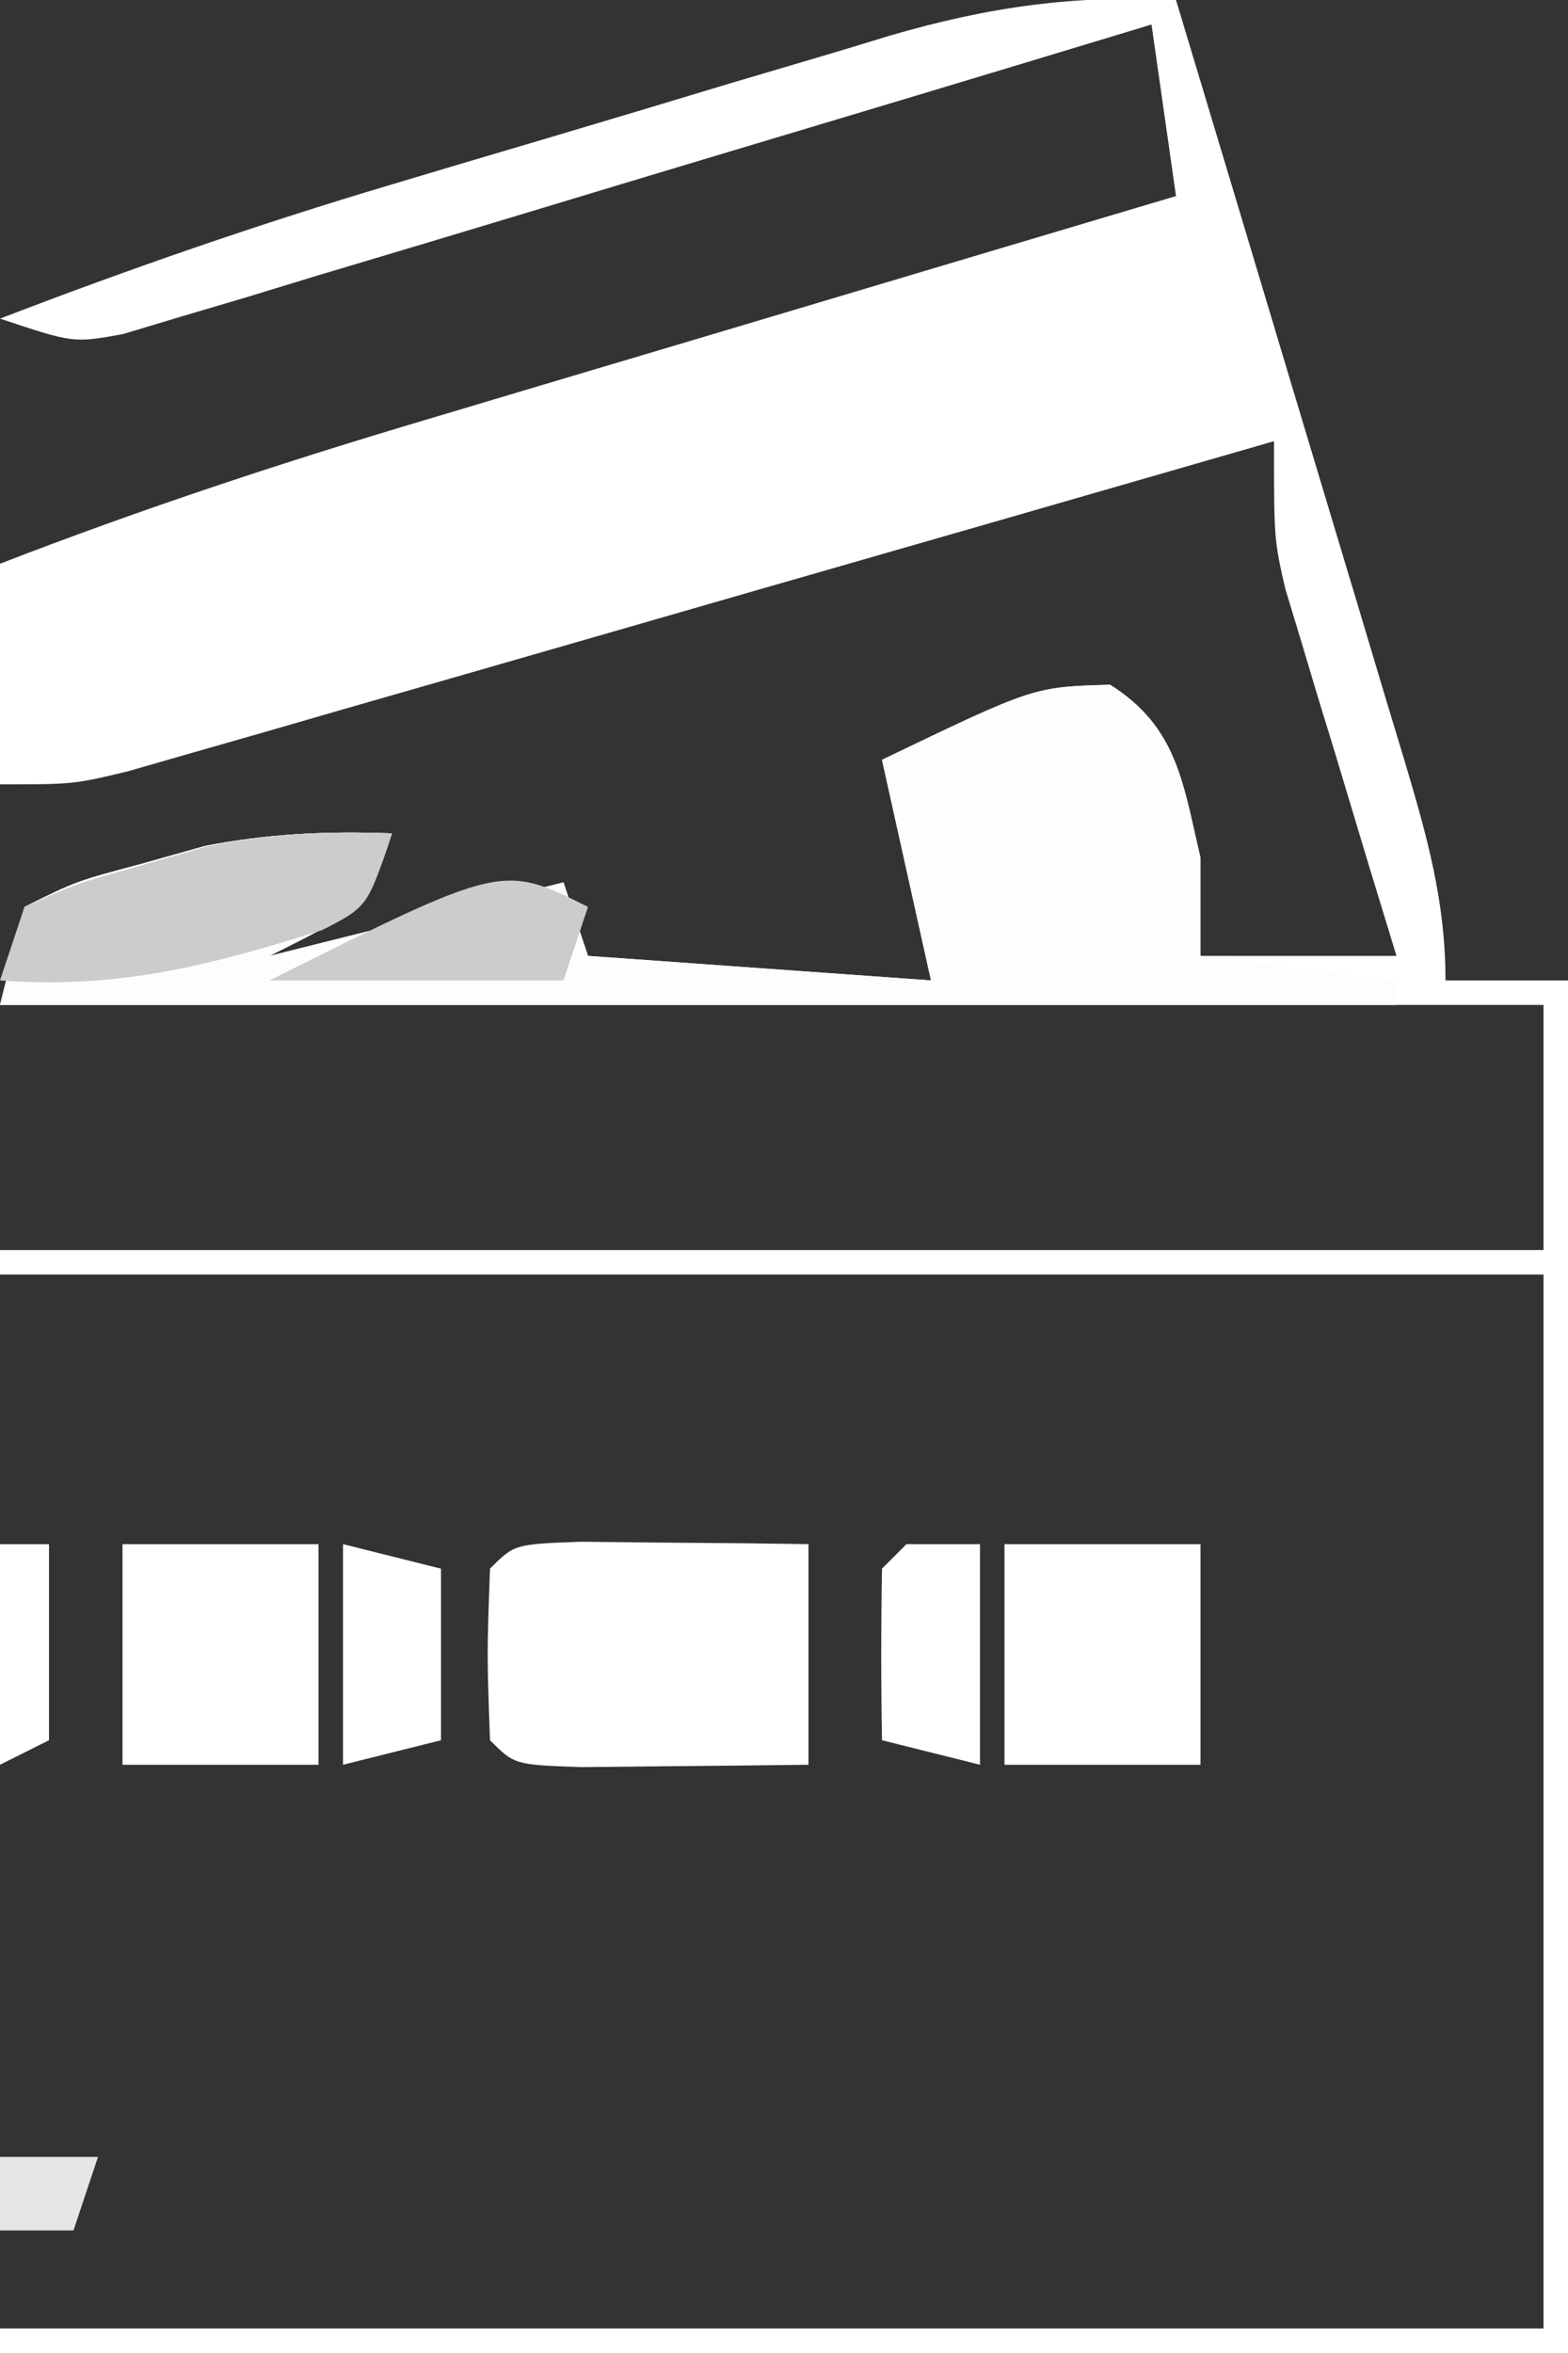 <?xml version="1.0" encoding="UTF-8"?>
<svg version="1.1" xmlns="http://www.w3.org/2000/svg" width="64" height="96">
<rect width="100%" height="100%" fill="#333333" stroke="none"/>
<path d="M0 0 C1.572 5.213 3.138 10.427 4.7 15.643 C5.232 17.418 5.765 19.192 6.3 20.966 C7.069 23.514 7.832 26.063 8.594 28.613 C8.834 29.407 9.075 30.201 9.323 31.019 C10.241 34.106 11 36.76 11 40 C12.65 40 14.3 40 16 40 C16 58.48 16 76.96 16 96 C-5.12 96 -26.24 96 -48 96 C-48 95.67 -48 95.34 -48 95 C-27.21 95 -6.42 95 15 95 C15 80.81 15 66.62 15 52 C-5.79 52 -26.58 52 -48 52 C-48 51.67 -48 51.34 -48 51 C-27.21 51 -6.42 51 15 51 C15 47.7 15 44.4 15 41 C-5.79 41 -26.58 41 -48 41 C-47.67 39.68 -47.34 38.36 -47 37 C-44.891 35.953 -44.891 35.953 -42.25 35.25 C-41.389 35.008 -40.528 34.765 -39.641 34.516 C-37.021 34.004 -34.662 33.904 -32 34 C-33 37 -33 37 -37 39 C-33.04 38.01 -29.08 37.02 -25 36 C-24.67 36.99 -24.34 37.98 -24 39 C-17.07 39.495 -17.07 39.495 -10 40 C-10.66 37.03 -11.32 34.06 -12 31 C-5.805 28.022 -5.805 28.022 -2.688 27.938 C0.054 29.664 0.282 31.949 1 35 C1 36.32 1 37.64 1 39 C3.64 39 6.28 39 9 39 C8.639 37.819 8.278 36.638 7.906 35.422 C7.437 33.865 6.968 32.307 6.5 30.75 C6.262 29.973 6.023 29.195 5.777 28.395 C5.552 27.64 5.326 26.886 5.094 26.109 C4.884 25.418 4.675 24.727 4.459 24.015 C4 22 4 22 4 18 C3.393 18.175 2.786 18.351 2.16 18.531 C-4.149 20.353 -10.459 22.169 -16.77 23.981 C-19.127 24.659 -21.483 25.338 -23.839 26.019 C-27.221 26.995 -30.604 27.967 -33.988 28.938 C-35.045 29.244 -36.101 29.55 -37.189 29.865 C-38.17 30.146 -39.151 30.426 -40.161 30.715 C-41.025 30.964 -41.889 31.212 -42.779 31.469 C-45 32 -45 32 -48 32 C-48 29.03 -48 26.06 -48 23 C-42.219 20.762 -36.411 18.843 -30.469 17.082 C-29.592 16.82 -28.716 16.558 -27.813 16.288 C-25.043 15.46 -22.271 14.636 -19.5 13.812 C-17.609 13.248 -15.719 12.684 -13.828 12.119 C-9.22 10.743 -4.61 9.371 0 8 C-0.495 4.535 -0.495 4.535 -1 1 C-1.545 1.165 -2.089 1.33 -2.65 1.5 C-8.308 3.214 -13.97 4.915 -19.634 6.609 C-21.749 7.243 -23.862 7.881 -25.975 8.521 C-29.008 9.44 -32.045 10.348 -35.082 11.254 C-36.029 11.543 -36.976 11.833 -37.952 12.131 C-38.832 12.392 -39.713 12.652 -40.62 12.92 C-41.395 13.153 -42.17 13.386 -42.969 13.627 C-45 14 -45 14 -48 13 C-42.711 10.967 -37.422 9.134 -31.992 7.52 C-30.899 7.193 -30.899 7.193 -29.783 6.86 C-28.256 6.405 -26.728 5.952 -25.2 5.501 C-22.872 4.811 -20.547 4.11 -18.223 3.408 C-16.729 2.965 -15.236 2.523 -13.742 2.082 C-12.711 1.768 -12.711 1.768 -11.658 1.448 C-7.664 0.285 -4.156 -0.215 0 0 Z " fill="#FFFFFF" transform="translate(48,0)"/>
<path d="M0 0 C2.742 1.726 2.97 4.012 3.688 7.062 C3.688 8.383 3.688 9.703 3.688 11.062 C6.327 11.393 8.967 11.723 11.688 12.062 C11.688 12.393 11.688 12.723 11.688 13.062 C-7.122 13.062 -25.933 13.062 -45.312 13.062 C-44.983 11.742 -44.653 10.422 -44.312 9.062 C-42.203 8.016 -42.203 8.016 -39.562 7.312 C-38.271 6.949 -38.271 6.949 -36.953 6.578 C-34.333 6.067 -31.974 5.967 -29.312 6.062 C-30.312 9.062 -30.312 9.062 -34.312 11.062 C-30.352 10.072 -26.392 9.082 -22.312 8.062 C-21.983 9.053 -21.652 10.043 -21.312 11.062 C-14.383 11.557 -14.383 11.557 -7.312 12.062 C-7.973 9.092 -8.633 6.122 -9.312 3.062 C-3.118 0.084 -3.118 0.084 0 0 Z " fill="#FDFDFD" transform="translate(45.312,27.938)"/>
<path d="M0 0 C1.653 0.017 1.653 0.017 3.34 0.035 C4.997 0.049 4.997 0.049 6.688 0.062 C7.542 0.074 8.397 0.086 9.277 0.098 C9.277 3.068 9.277 6.038 9.277 9.098 C7.298 9.125 5.319 9.144 3.34 9.16 C2.238 9.172 1.136 9.183 0 9.195 C-2.723 9.098 -2.723 9.098 -3.723 8.098 C-3.848 4.598 -3.848 4.598 -3.723 1.098 C-2.723 0.098 -2.723 0.098 0 0 Z " fill="#FFFFFF" transform="translate(23.723,62.902)"/>
<path d="M0 0 C2.64 0 5.28 0 8 0 C8 2.97 8 5.94 8 9 C5.36 9 2.72 9 0 9 C0 6.03 0 3.06 0 0 Z " fill="#FFFFFF" transform="translate(41,63)"/>
<path d="M0 0 C2.64 0 5.28 0 8 0 C8 2.97 8 5.94 8 9 C5.36 9 2.72 9 0 9 C0 6.03 0 3.06 0 0 Z " fill="#FFFFFF" transform="translate(5,63)"/>
<path d="M0 0 C-1 3 -1 3 -2.855 3.949 C-7.371 5.379 -11.2 6.369 -16 6 C-15.67 5.01 -15.34 4.02 -15 3 C-12.891 2.051 -12.891 2.051 -10.25 1.312 C-9.389 1.061 -8.528 0.81 -7.641 0.551 C-5.012 0.002 -2.676 -0.101 0 0 Z " fill="#CCCCCC" transform="translate(16,34)"/>
<path d="M0 0 C0.99 0 1.98 0 3 0 C3 2.97 3 5.94 3 9 C1.68 8.67 0.36 8.34 -1 8 C-1.042 5.667 -1.041 3.333 -1 1 C-0.67 0.67 -0.34 0.34 0 0 Z " fill="#FFFFFF" transform="translate(37,63)"/>
<path d="M0 0 C1.32 0.33 2.64 0.66 4 1 C4 3.31 4 5.62 4 8 C2.68 8.33 1.36 8.66 0 9 C0 6.03 0 3.06 0 0 Z " fill="#FFFFFF" transform="translate(14,63)"/>
<path d="M0 0 C-0.33 0.99 -0.66 1.98 -1 3 C-4.96 3 -8.92 3 -13 3 C-3.5 -1.75 -3.5 -1.75 0 0 Z " fill="#CCCCCC" transform="translate(24,37)"/>
<path d="M0 0 C0.66 0 1.32 0 2 0 C2 2.64 2 5.28 2 8 C1.01 8.495 1.01 8.495 0 9 C0 6.03 0 3.06 0 0 Z " fill="#FFFFFF" transform="translate(0,63)"/>
<path d="M0 0 C1.32 0 2.64 0 4 0 C3.67 0.99 3.34 1.98 3 3 C2.01 3 1.02 3 0 3 C0 2.01 0 1.02 0 0 Z " fill="#E5E5E5" transform="translate(0,88)"/>
</svg>
